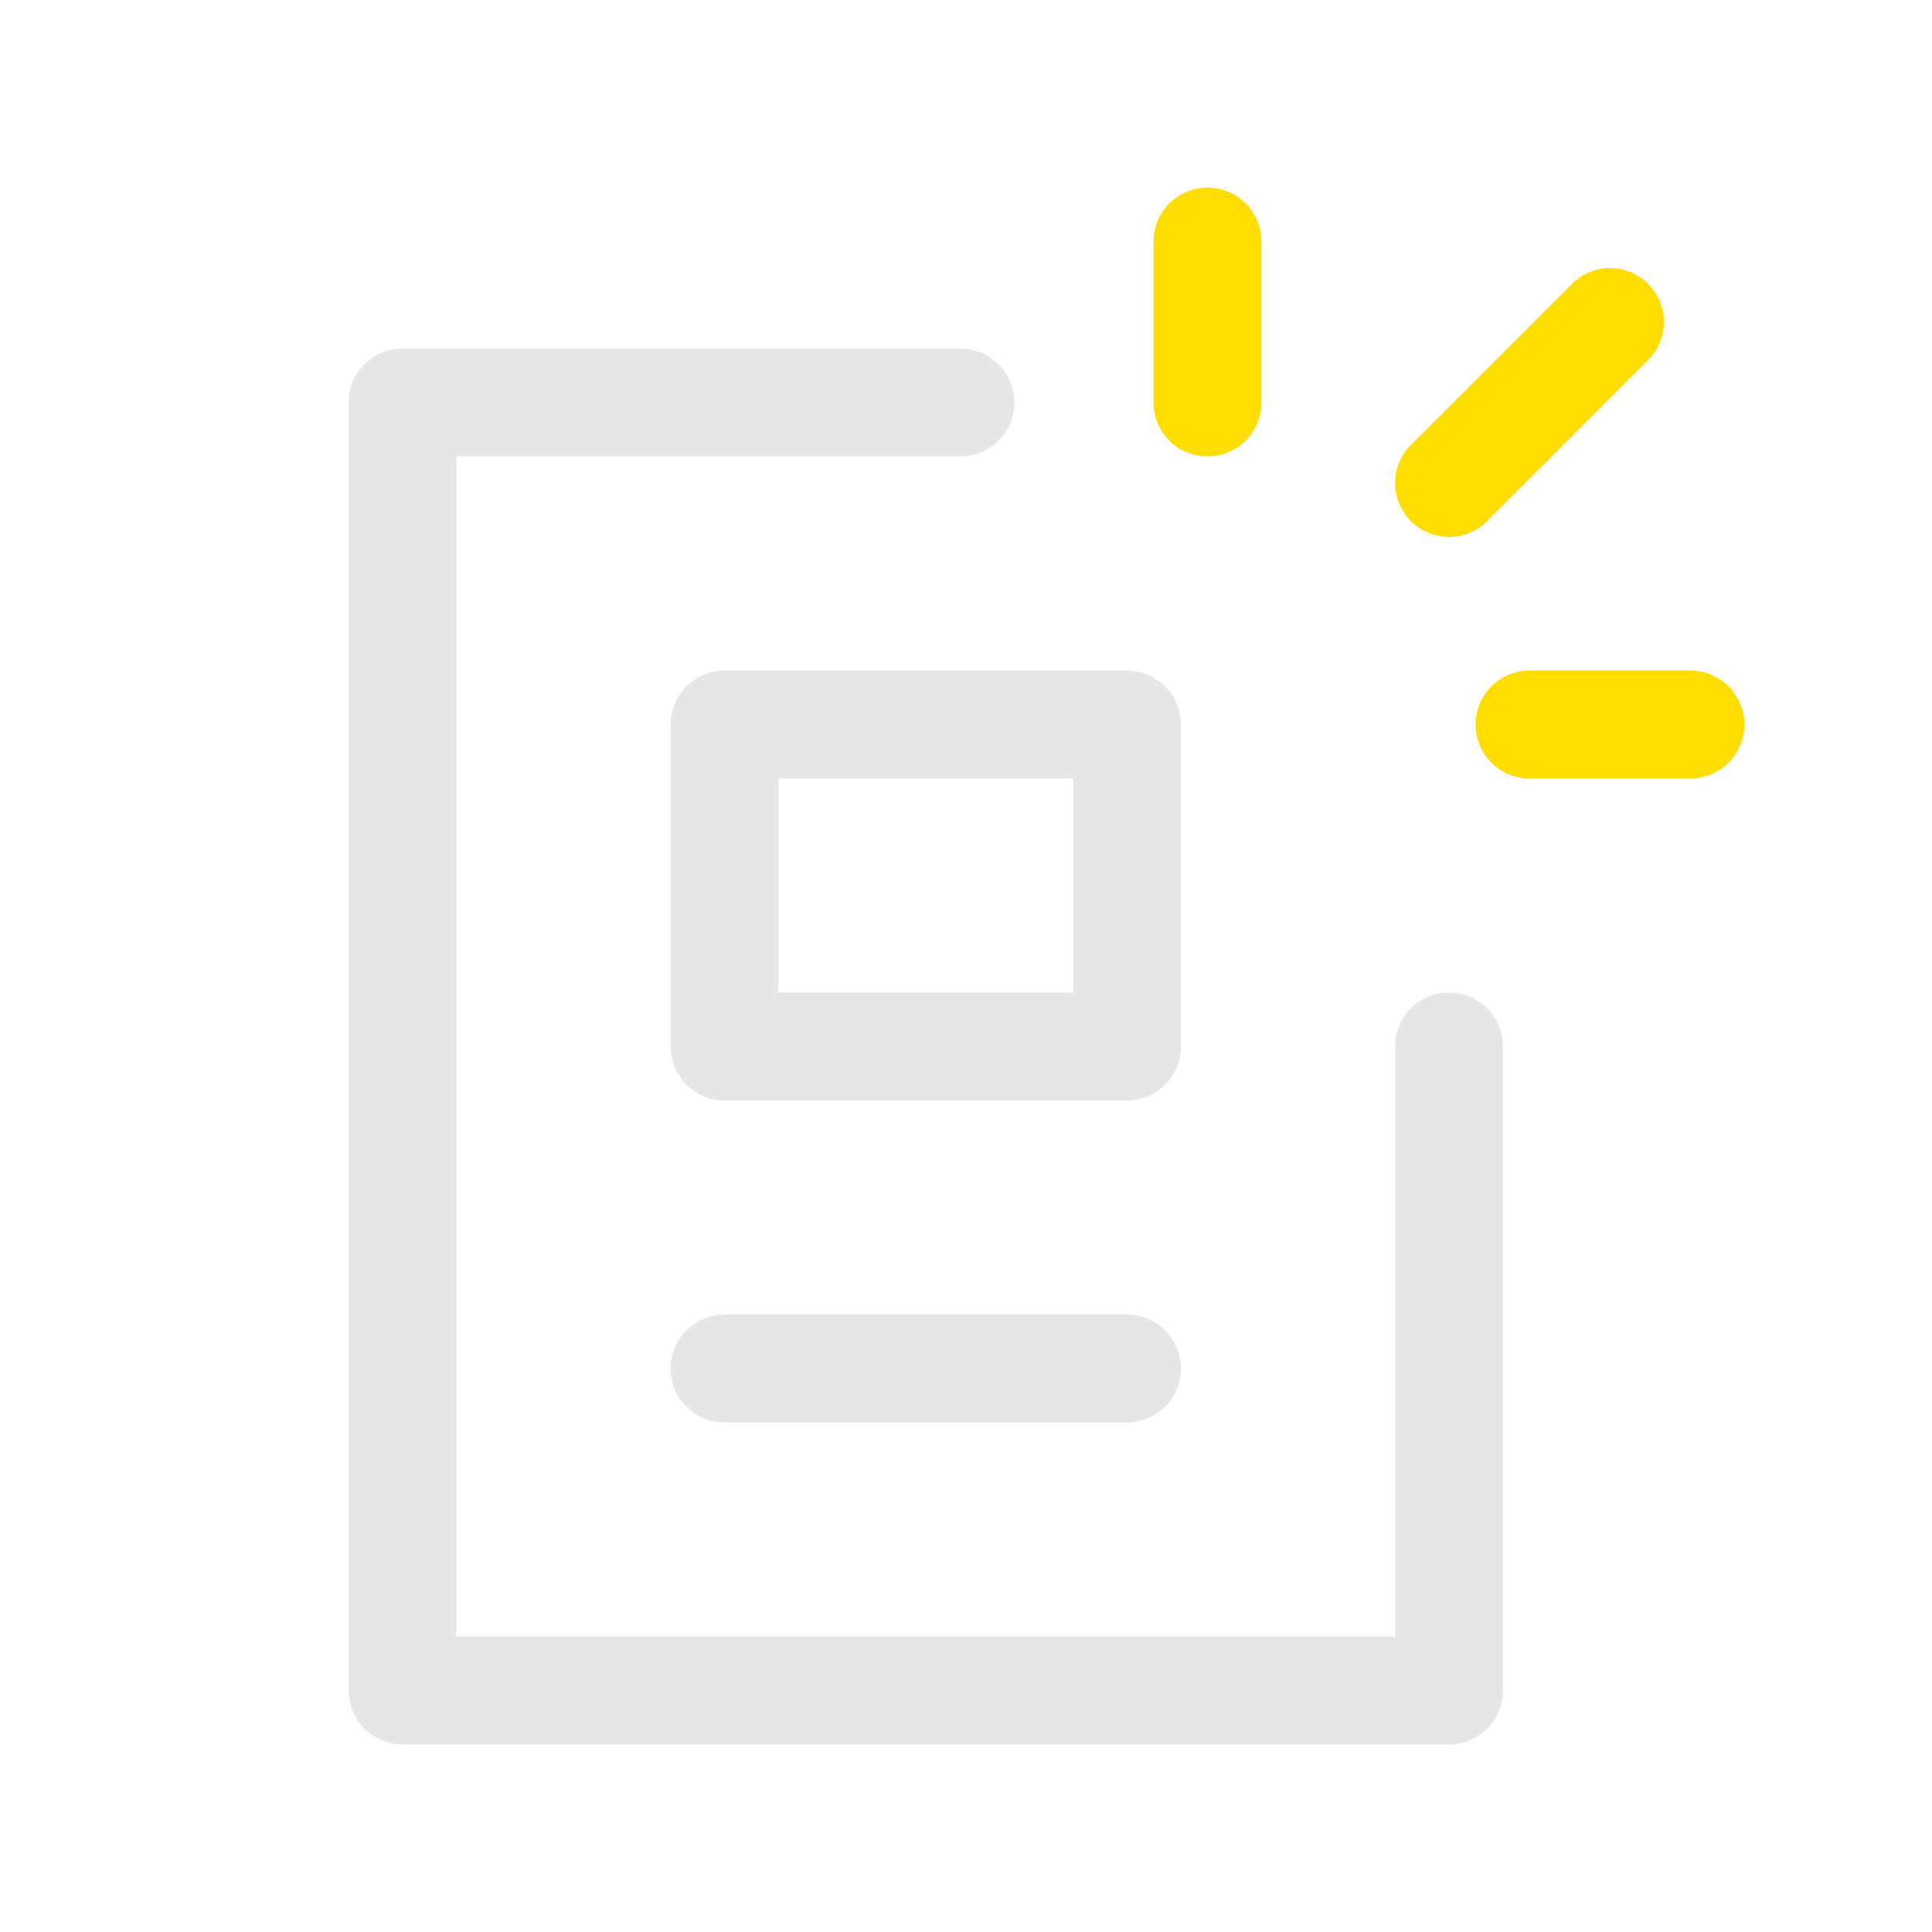<svg id="ad-2" xmlns="http://www.w3.org/2000/svg" width="71.671" height="71.671" viewBox="0 0 71.671 71.671">
  <path id="Path_515" data-name="Path 515" d="M0,0H71.671V71.671H0Z" fill="none"/>
  <path id="Path_516" data-name="Path 516" d="M25.7,5H5V52.781H43.822V28.89" transform="translate(9.931 9.931)" fill="none" stroke="#e6e6e6" stroke-linecap="round" stroke-linejoin="round" stroke-width="4"/>
  <path id="Path_517" data-name="Path 517" d="M23.931,17H9" transform="translate(17.877 33.767)" fill="none" stroke="#e6e6e6" stroke-linecap="round" stroke-linejoin="round" stroke-width="4"/>
  <path id="Path_518" data-name="Path 518" d="M9,20.945H23.931V9H9Z" transform="translate(17.877 17.877)" fill="none" stroke="#e6e6e6" stroke-linecap="round" stroke-linejoin="round" stroke-width="4"/>
  <path id="Path_519" data-name="Path 519" d="M15,8.973V3" transform="translate(29.794 5.959)" fill="none" stroke="#fd0" stroke-linecap="round" stroke-linejoin="round" stroke-width="4"/>
  <path id="Path_520" data-name="Path 520" d="M18,9.973,23.973,4" transform="translate(35.753 7.945)" fill="none" stroke="#fd0" stroke-linecap="round" stroke-linejoin="round" stroke-width="4"/>
  <path id="Path_521" data-name="Path 521" d="M19,9h5.973" transform="translate(37.739 17.877)" fill="none" stroke="#fd0" stroke-linecap="round" stroke-linejoin="round" stroke-width="4"/>
</svg>
